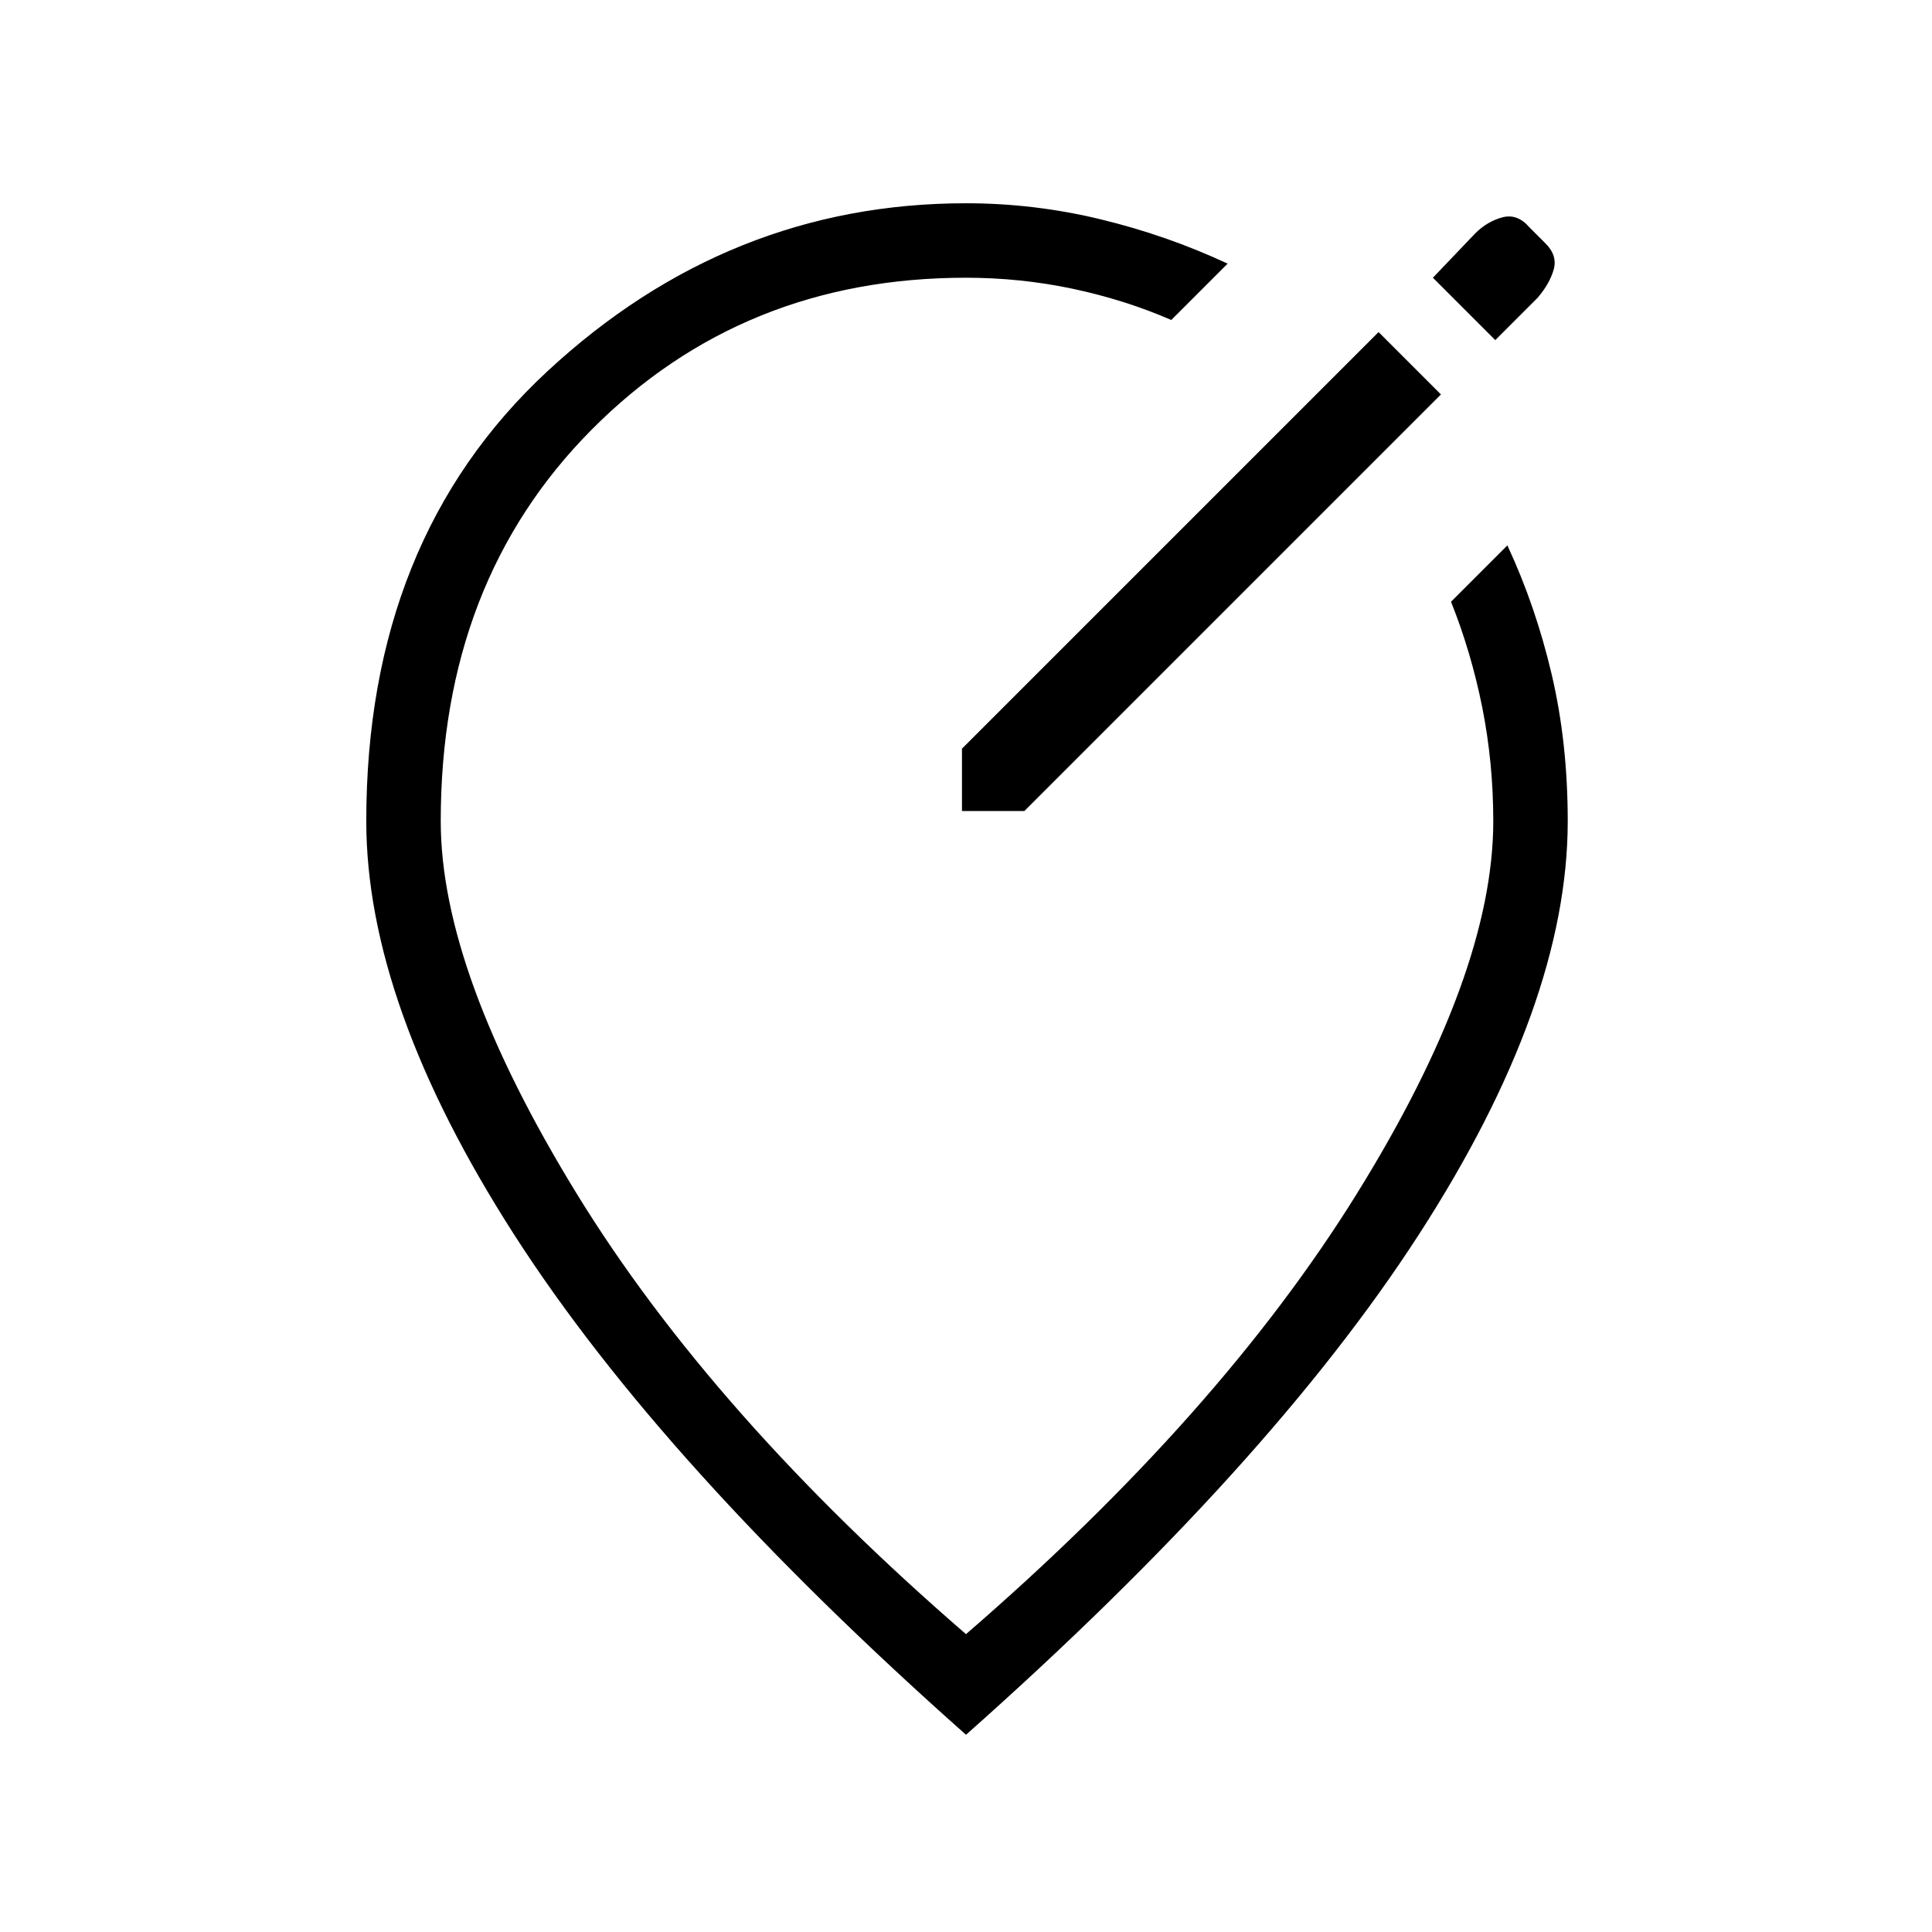 <svg xmlns="http://www.w3.org/2000/svg" height="24" width="24"><path d="M11.95 10.075H12.725L17.9 4.9L17.125 4.125L11.95 9.3ZM18.575 4.225 19.1 3.7Q19.25 3.525 19.3 3.35Q19.35 3.175 19.2 3.025L19 2.825Q18.85 2.65 18.663 2.7Q18.475 2.75 18.325 2.9L17.8 3.45ZM12 21.55Q8.225 18.2 6.387 15.337Q4.55 12.475 4.55 10.2Q4.55 6.7 6.8 4.612Q9.05 2.525 12 2.525Q12.85 2.525 13.675 2.725Q14.5 2.925 15.25 3.275L14.55 3.975Q13.975 3.725 13.325 3.587Q12.675 3.45 12 3.45Q9.225 3.45 7.35 5.337Q5.475 7.225 5.475 10.2Q5.475 12.075 7.162 14.825Q8.85 17.575 12 20.3Q15.15 17.575 16.85 14.837Q18.55 12.1 18.55 10.2Q18.55 9.475 18.413 8.787Q18.275 8.1 18.025 7.475L18.725 6.775Q19.075 7.525 19.275 8.375Q19.475 9.225 19.475 10.2Q19.475 12.475 17.625 15.337Q15.775 18.2 12 21.55ZM12.125 11.75Q12.125 11.75 12.125 11.75Q12.125 11.75 12.125 11.75Q12.125 11.75 12.125 11.75Q12.125 11.75 12.125 11.75Q12.125 11.75 12.125 11.75Q12.125 11.75 12.125 11.75Q12.125 11.75 12.125 11.75Q12.125 11.75 12.125 11.75Q12.125 11.75 12.125 11.75Q12.125 11.75 12.125 11.75Z"/></svg>